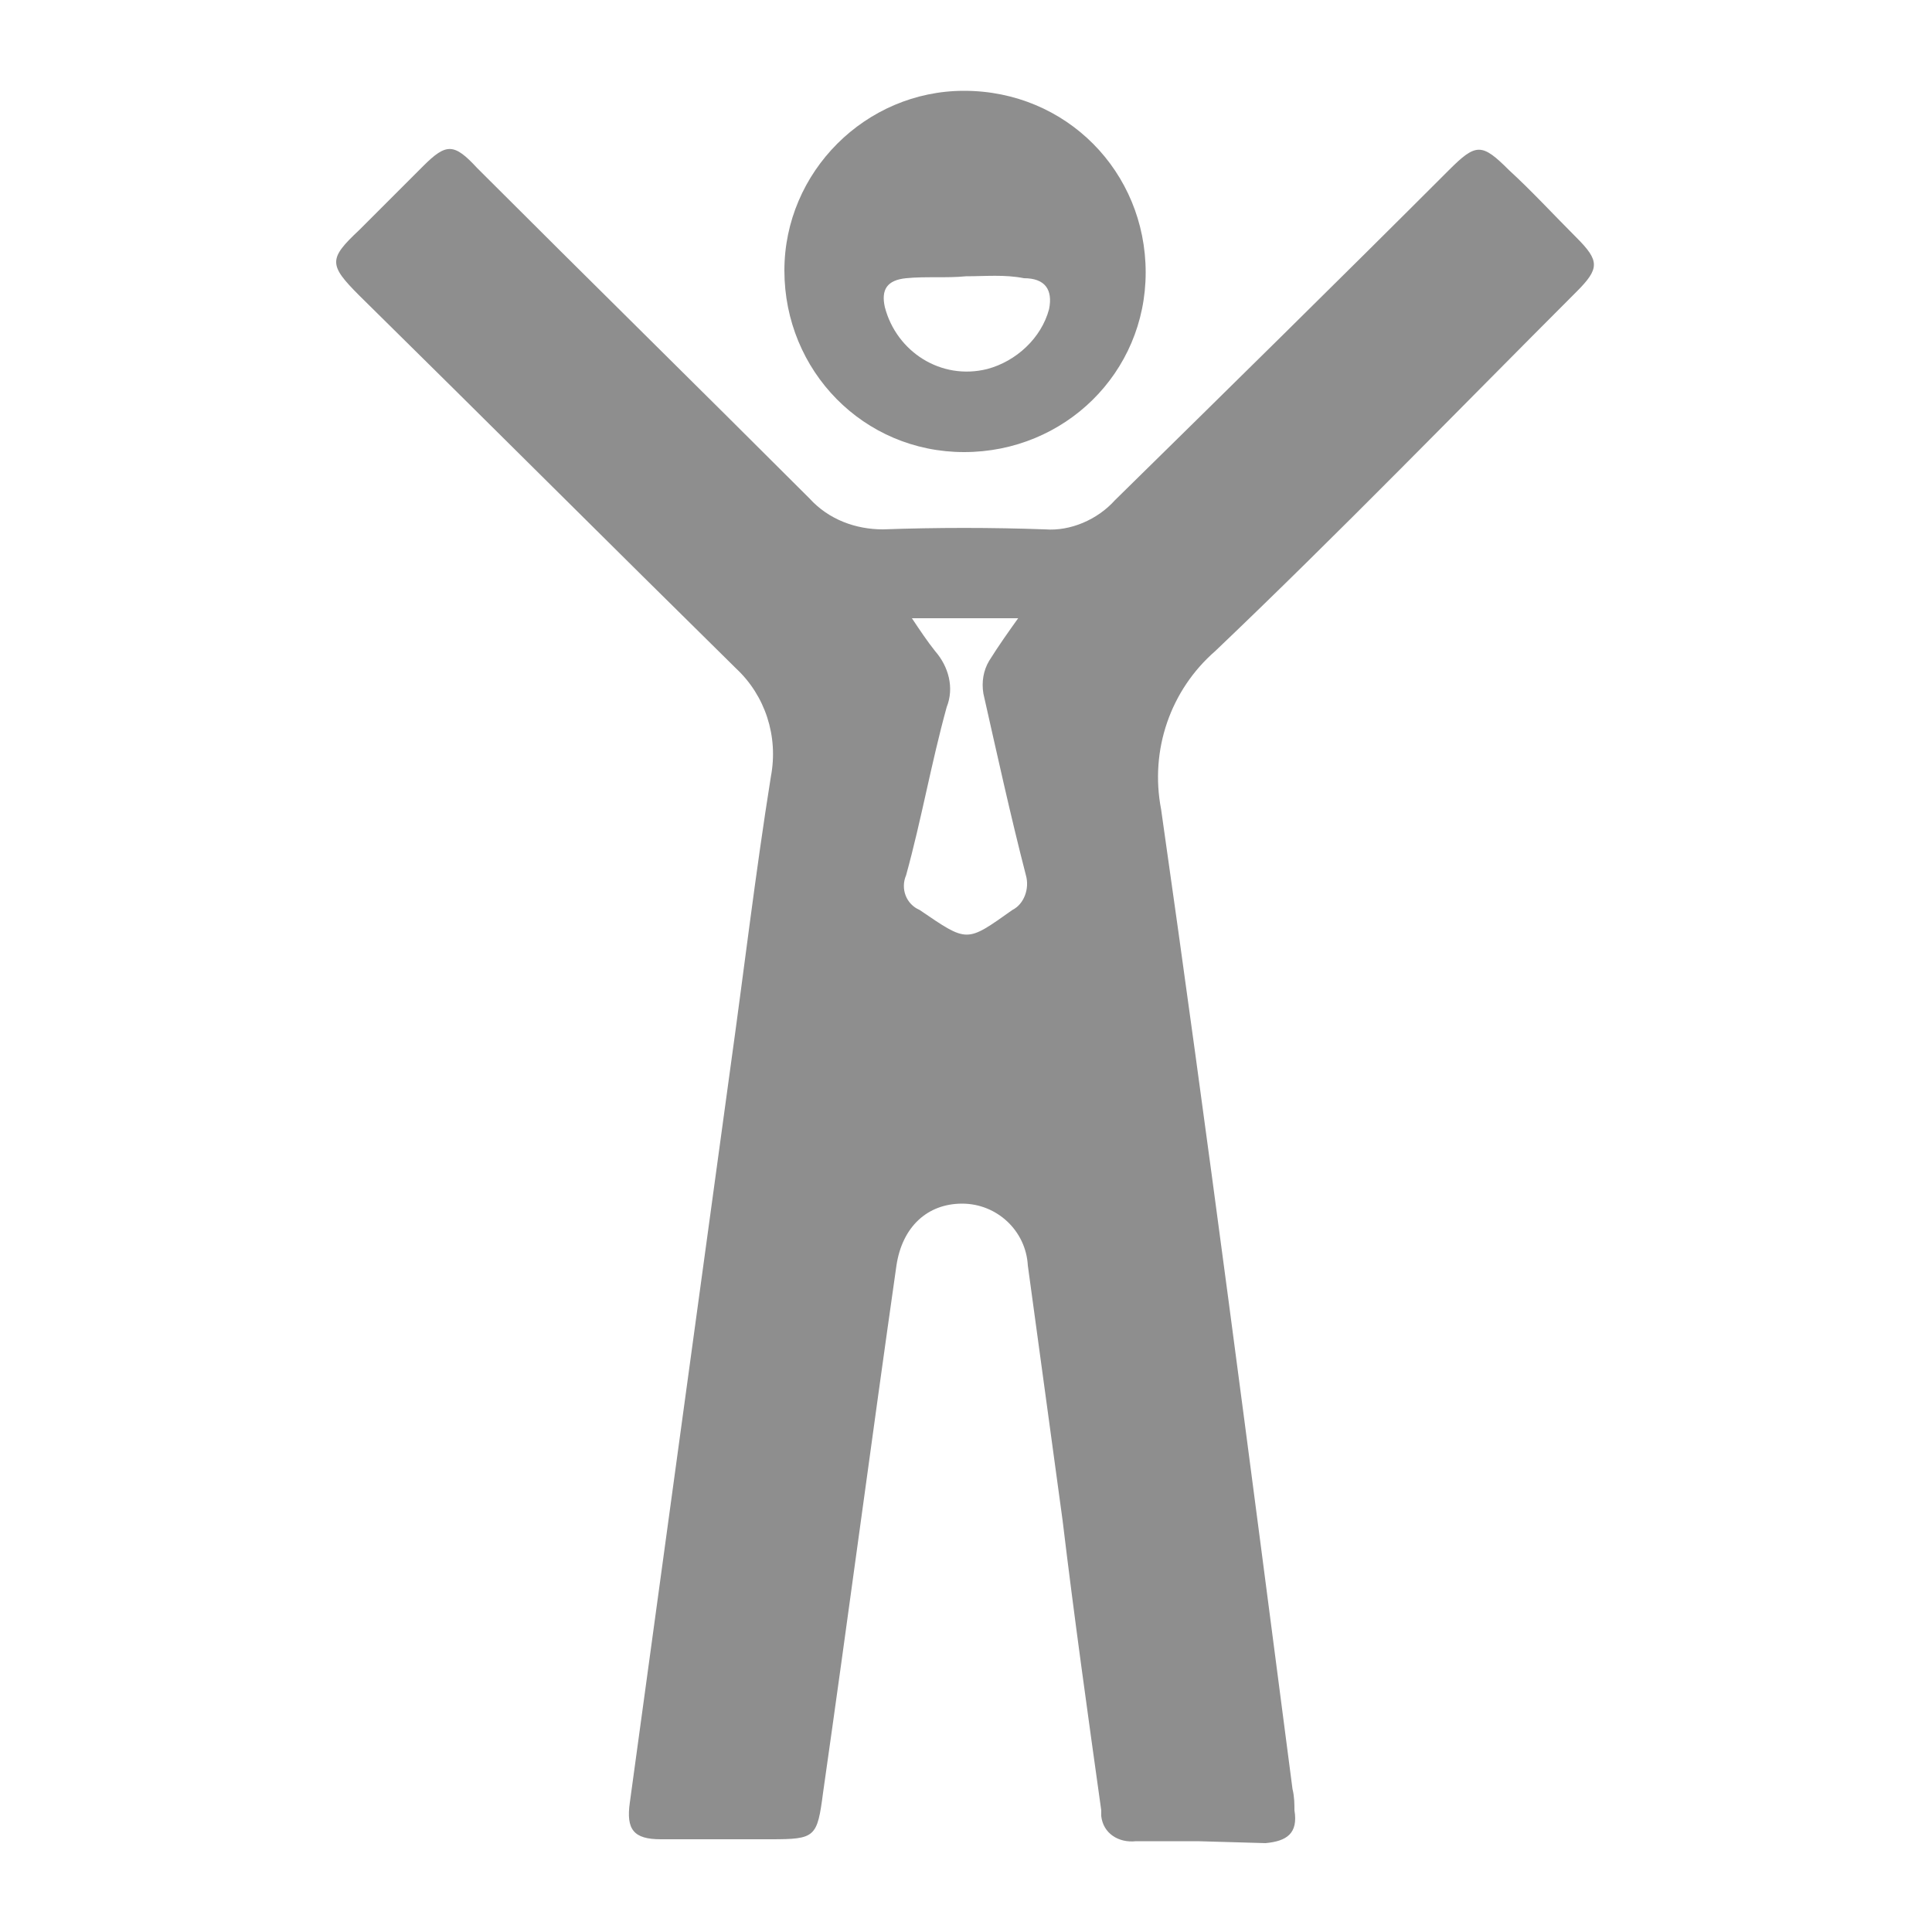 <?xml version="1.0" encoding="utf-8"?>
<!-- Generator: Adobe Illustrator 23.0.3, SVG Export Plug-In . SVG Version: 6.00 Build 0)  -->
<svg version="1.1" id="Layer_1" xmlns="http://www.w3.org/2000/svg" xmlns:xlink="http://www.w3.org/1999/xlink" x="0px" y="0px"
	 viewBox="0 0 100 100" style="enable-background:new 0 0 100 100;" xml:space="preserve">
<style type="text/css">
	.st0{fill:#8E8E8E;}
</style>
<title>passion</title>
<g>
	<g id="Layer_1-2">
		<g id="passion">
			<path class="st0" d="M62,95.3c-1,0-2.1,0-3.2,0c-0.9,0.1-1.7-0.4-1.8-1.3c0-0.1,0-0.2,0-0.3c-0.7-5-1.4-10-2-15
				c-0.6-4.4-1.2-8.8-1.8-13.2c-0.1-1.8-1.6-3.2-3.4-3.2c-1.8,0-3.1,1.2-3.4,3.2c-1.3,9.1-2.5,18.2-3.8,27.3
				c-0.3,2.3-0.4,2.4-2.7,2.4c-1.9,0-3.8,0-5.7,0c-1.4,0-1.8-0.5-1.6-1.9l5.2-38c0.7-5,1.3-10.1,2.1-15.1c0.4-2.1-0.3-4.2-1.8-5.6
				c-6.5-6.4-13-12.9-19.5-19.3c-1.6-1.6-1.6-1.9,0-3.4c1.1-1.1,2.2-2.2,3.3-3.3c1.2-1.2,1.6-1.2,2.8,0.1
				c5.7,5.7,11.5,11.4,17.2,17.1c1,1.1,2.4,1.6,3.8,1.6c2.8-0.1,5.6-0.1,8.4,0c1.3,0.1,2.7-0.5,3.6-1.5C63.5,20.2,69.3,14.5,75,8.8
				c1.4-1.4,1.7-1.4,3.1,0c1.2,1.1,2.3,2.3,3.5,3.5c1.2,1.2,1.2,1.6,0,2.8c-6.2,6.2-12.3,12.5-18.7,18.6c-2.3,2-3.4,5.1-2.8,8.2
				c2.4,16.8,4.6,33.8,6.8,50.7c0.1,0.4,0.1,0.8,0.1,1.1c0.2,1.2-0.4,1.6-1.5,1.7L62,95.3z M47.2,32c0.4,0.6,0.8,1.2,1.2,1.7
				c0.7,0.8,1,1.9,0.6,2.9c-0.8,2.9-1.3,5.8-2.1,8.7c-0.3,0.7,0,1.5,0.7,1.8c2.5,1.7,2.4,1.7,4.8,0c0.6-0.3,0.9-1.1,0.7-1.8
				c-0.8-3.1-1.5-6.3-2.2-9.4c-0.1-0.6,0-1.2,0.3-1.7c0.5-0.8,1-1.5,1.5-2.2L47.2,32z"/>
			<path class="st0" d="M59.3,14.1c0,5.2-4.2,9.3-9.4,9.3s-9.3-4.2-9.3-9.4c0-5.1,4.2-9.3,9.3-9.3C55.2,4.7,59.3,8.9,59.3,14.1
				C59.3,14,59.3,14.1,59.3,14.1z M50,14.3L50,14.3c-1,0.1-2.1,0-3.1,0.1s-1.3,0.6-1.1,1.5c0.6,2.3,2.9,3.8,5.3,3.2
				c1.5-0.4,2.8-1.6,3.2-3.1c0.2-1-0.2-1.6-1.3-1.6C52,14.2,51,14.3,50,14.3z"/>
		</g>
	</g>
</g>
</svg>
